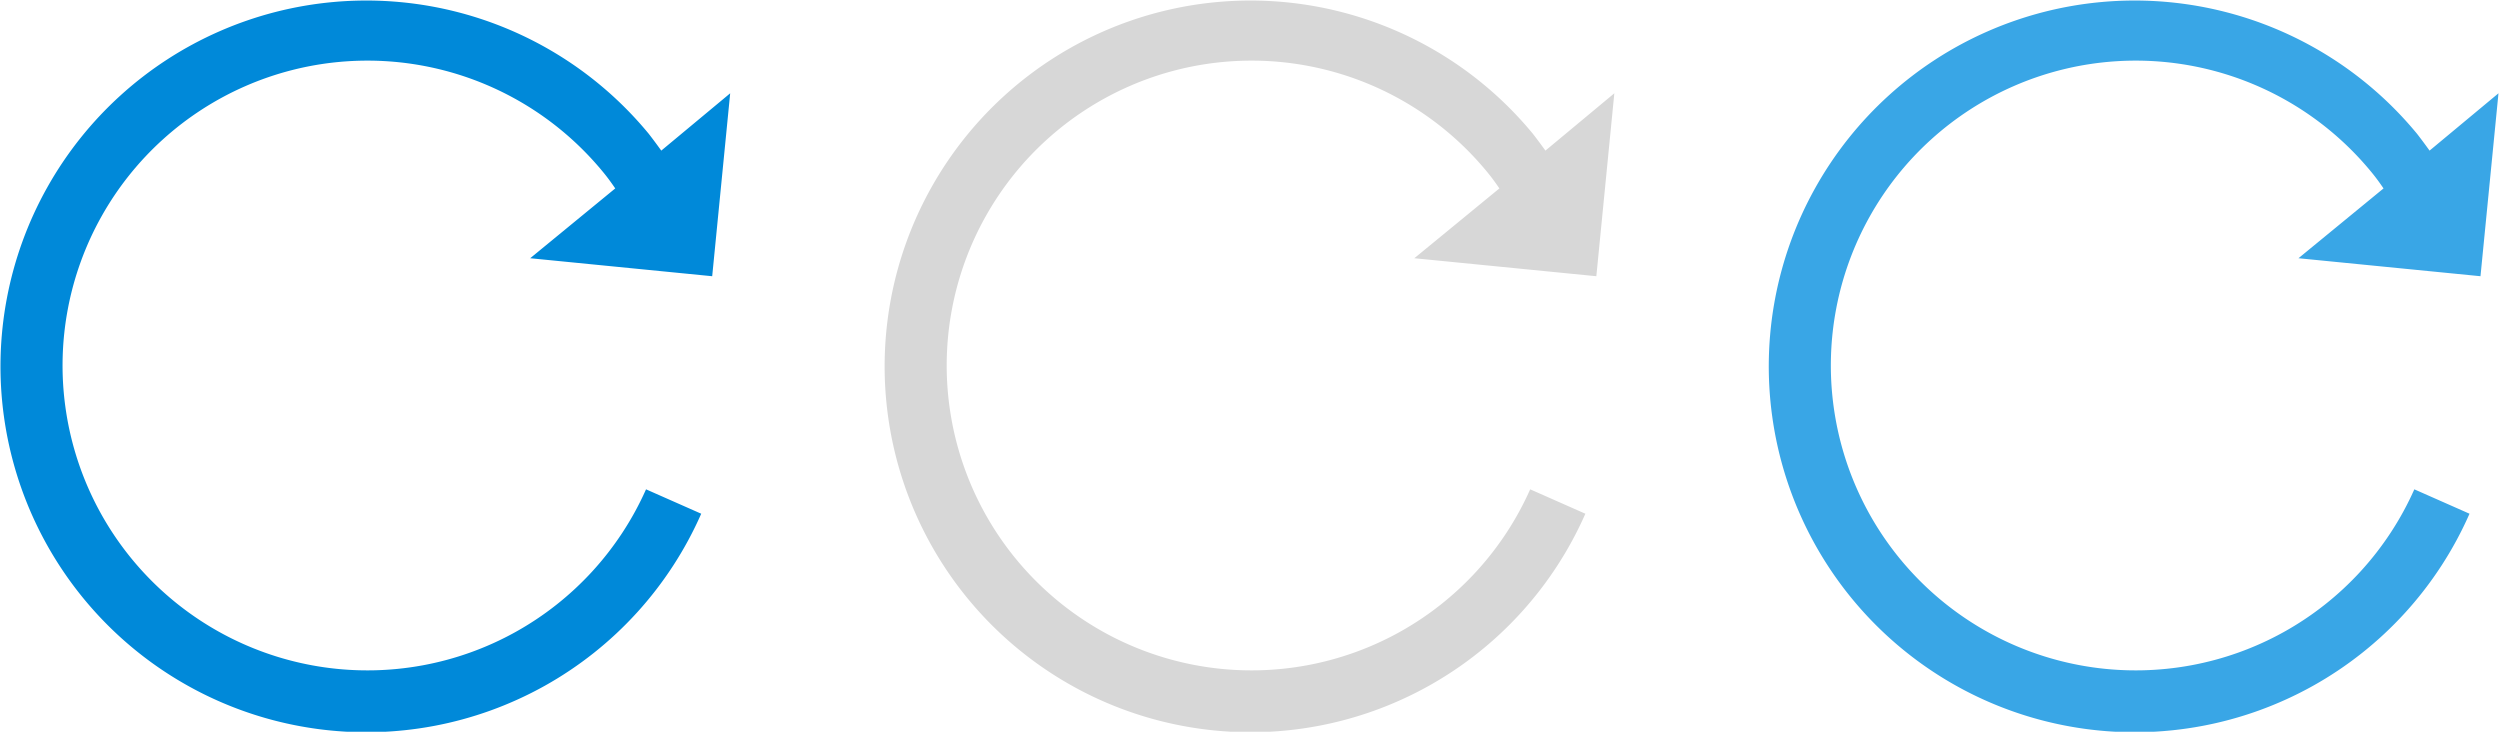 <svg id="Refresh" xmlns="http://www.w3.org/2000/svg" width="82" height="24" viewBox="0 0 82 24"><defs><style>.cls-1{fill:#0089d9;}.cls-1,.cls-2,.cls-3{fill-rule:evenodd;}.cls-2{fill:#d7d7d7;}.cls-3{fill:#39a6e6;}</style></defs><title>24</title><path class="cls-1" d="M23.36,9.06l0.59-6L21.69,4.94c-0.13-.18-0.27-0.37-0.41-0.55A12,12,0,1,0,23,16.85l-1.81-.8A10,10,0,1,1,19.77,5.63c0.15,0.18.28,0.36,0.41,0.55L17.39,8.47Z"/><path class="cls-2" d="M52.36,9.06l0.59-6L50.69,4.94c-0.13-.18-0.27-0.37-0.41-0.55A12,12,0,1,0,52,16.85l-1.81-.8A10,10,0,1,1,48.77,5.63c0.15,0.18.28,0.36,0.41,0.55L46.39,8.47Z"/><path class="cls-3" d="M81.36,9.06l0.59-6L79.69,4.94c-0.13-.18-0.27-0.37-0.41-0.55A12,12,0,1,0,81,16.85l-1.81-.8A10,10,0,1,1,77.77,5.63c0.15,0.18.28,0.36,0.41,0.55L75.39,8.47Z"/></svg>